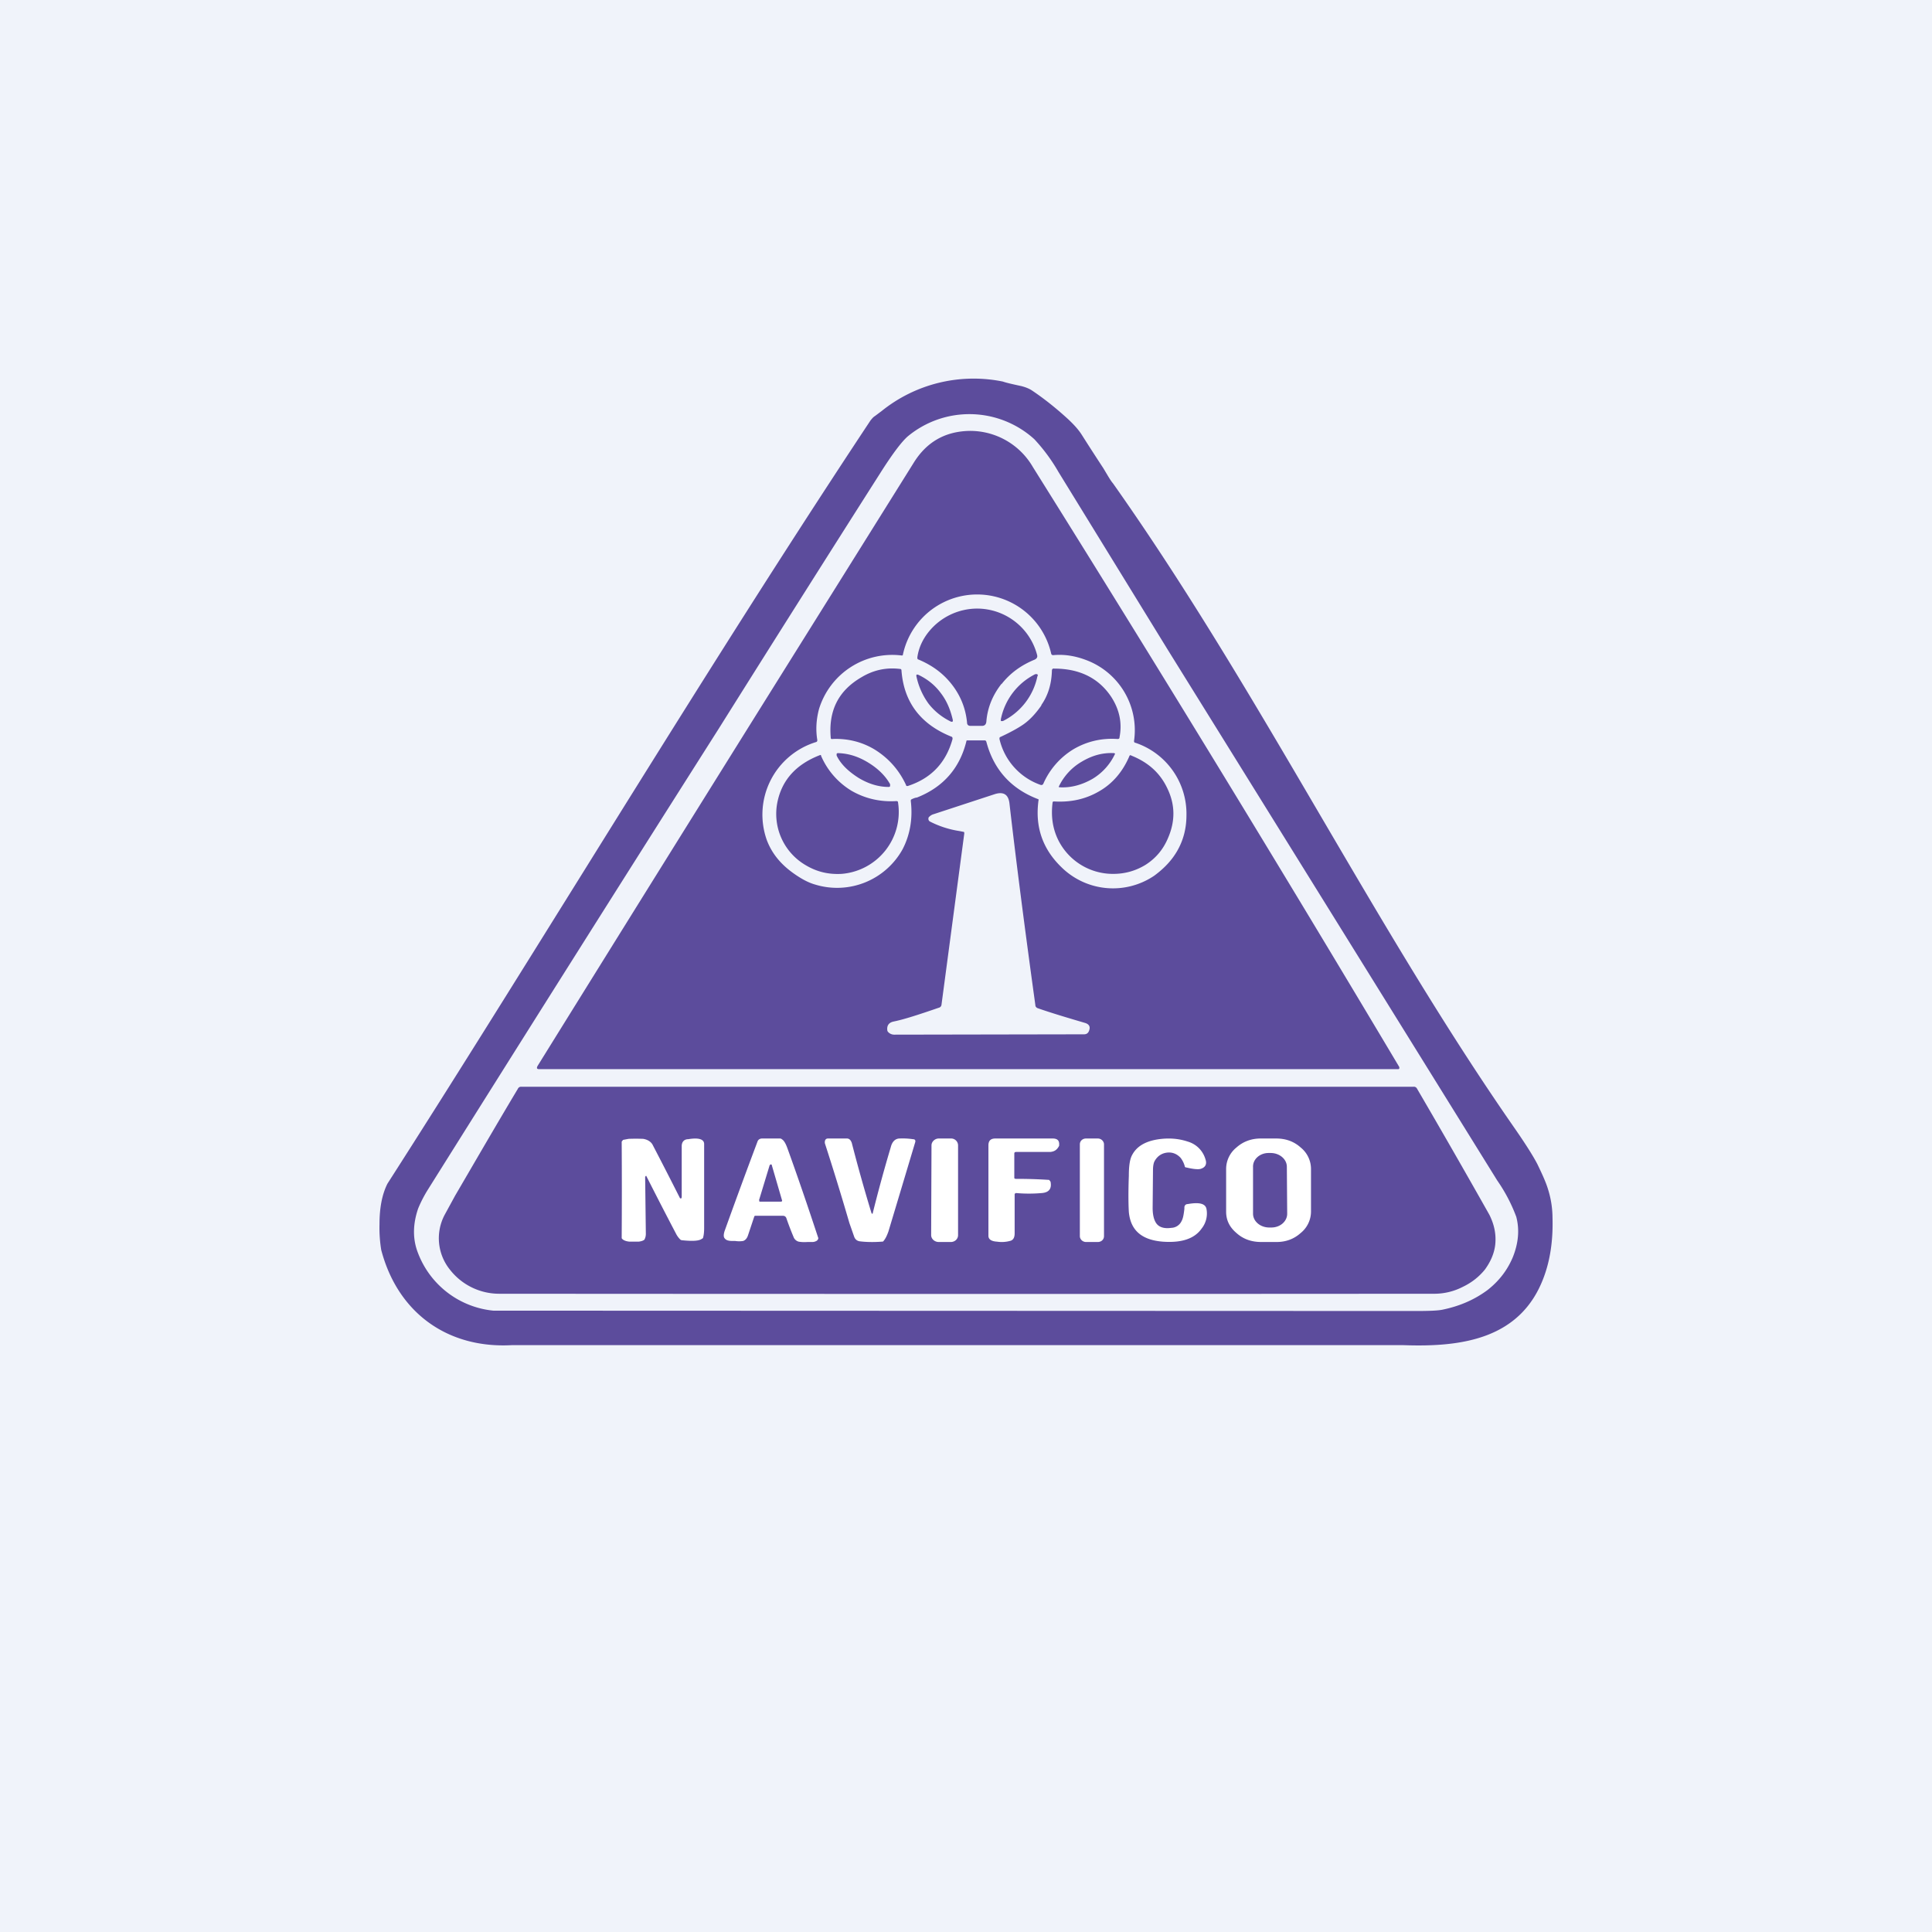 <!-- by TradingView --><svg width="56" height="56" viewBox="0 0 56 56" xmlns="http://www.w3.org/2000/svg"><path fill="#F0F3FA" d="M0 0h56v56H0z"/><path fill-rule="evenodd" d="M43.88 32.67c.32.46.55.82.68 1.07.14.29.25.53.31.73a2.78 2.78 0 0 1 .13.82c.02.67-.07 1.25-.26 1.75-.67 1.78-2.38 2.01-4.06 1.95H14.83c-1.85.1-3.3-.93-3.78-2.76a3.97 3.97 0 0 1-.05-.74c0-.47.07-.86.23-1.18 1.96-3.06 3.81-6.04 5.63-8.96 2.79-4.48 5.5-8.83 8.37-13.16.04-.05.08-.1.13-.13l.2-.15a4.25 4.25 0 0 1 3.51-.85c.08.03.25.07.53.13.12.03.22.07.3.12.36.24.71.52 1.06.84.16.15.3.3.4.46a69.25 69.25 0 0 0 .62.96c.12.2.21.36.28.44 2.17 3.07 4.08 6.33 5.99 9.59 1.8 3.07 3.6 6.15 5.63 9.07Zm-.48 1.55a29754.41 29754.41 0 0 0-9.56-15.4l-3.16-5.14a5.13 5.13 0 0 0-.7-.95 2.8 2.8 0 0 0-3.67-.08c-.18.16-.42.48-.73.96a1330.75 1330.75 0 0 0-4.74 7.5 2889.68 2889.68 0 0 0-8.43 13.36 3.7 3.7 0 0 0-.29.56c-.16.47-.16.9 0 1.3a2.61 2.61 0 0 0 2.18 1.66l26.74.01c.39 0 .65-.01.78-.04.48-.1.91-.28 1.3-.57.33-.26.57-.57.73-.95.16-.4.2-.79.1-1.17a4.7 4.7 0 0 0-.55-1.05ZM22.93 19.1a4477.6 4477.6 0 0 0-7.35 11.8c-.03.06-.02.09.05.09h24.9s.02 0 .03-.02v-.04a922.29 922.29 0 0 0-10.62-17.39 2.1 2.1 0 0 0-1.86-1.05c-.7.02-1.23.33-1.6.93l-3.55 5.68Zm5.11 2.36h.5c.02 0 .04.01.05.04.21.8.71 1.36 1.49 1.66.02 0 .03.02.02.05-.1.76.12 1.4.67 1.93a2.13 2.13 0 0 0 2.69.24c.27-.2.5-.43.67-.73.17-.3.26-.64.26-1.02a2.17 2.17 0 0 0-1.48-2.1c-.03 0-.04-.03-.04-.05a2.17 2.17 0 0 0-1.42-2.36c-.3-.11-.61-.16-.92-.13-.03 0-.05-.01-.06-.04a2.2 2.2 0 0 0-4.3.03c0 .01-.01.02-.03.02a2.22 2.22 0 0 0-2.4 1.55c-.08.3-.1.6-.05.9 0 .02 0 .05-.04.06a2.2 2.2 0 0 0-1.42 2.85c.15.39.41.7.78.96.24.17.44.27.62.32a2.17 2.17 0 0 0 2.53-1.02c.22-.42.3-.9.24-1.4 0-.03 0-.04.02-.05a.58.58 0 0 1 .13-.05c.04 0 .06-.02.07-.02.73-.3 1.2-.84 1.39-1.61 0-.02.01-.03.03-.03Zm.99-1.63c.25-.32.57-.55.96-.71.06-.03.09-.07.07-.14a1.8 1.8 0 0 0-1.73-1.34 1.81 1.81 0 0 0-1.4.66c-.18.22-.3.47-.34.75 0 .04 0 .06.04.07.4.17.71.4.96.72.25.32.4.69.44 1.1 0 .07.04.1.1.1h.33c.08 0 .12-.04.13-.12.03-.4.18-.77.44-1.1Zm-4.95 1.56c0 .02.02.04.05.03.45-.02.87.09 1.23.31.4.25.7.59.9 1.02 0 .03.03.04.06.03.67-.22 1.1-.67 1.29-1.36 0-.03 0-.06-.04-.07-.89-.36-1.37-1-1.44-1.91 0-.03-.01-.05-.04-.05-.4-.05-.77.03-1.12.24-.67.39-.96.97-.89 1.76Zm6.1-.95c.2-.28.3-.62.31-1 0-.04.02-.07.07-.06.74 0 1.29.28 1.65.82.24.37.32.76.24 1.17 0 .04-.02.05-.06.05-.46-.03-.89.07-1.28.3a2.2 2.2 0 0 0-.87 1c-.02.03-.04.04-.08.03a1.85 1.85 0 0 1-1.19-1.33c0-.03 0-.05.03-.06.28-.13.5-.25.66-.36.2-.14.37-.33.53-.56Zm-.1-.85c0-.02 0-.04-.02-.05h-.05a1.87 1.87 0 0 0-1 1.31v.05h.06a1.87 1.87 0 0 0 1-1.3Zm-3.17.8a2.07 2.07 0 0 1-.35-.8c0-.01 0-.03.02-.04l.04.01c.27.13.48.3.65.53.17.22.28.48.35.79l-.01.04h-.04c-.27-.13-.49-.31-.66-.53Zm5.41 1.46v-.01h-.01l-.01-.01c-.34-.02-.65.07-.95.25a1.66 1.66 0 0 0-.66.72v.01l.01.01h.01c.33.02.65-.07.95-.24a1.66 1.66 0 0 0 .66-.73Zm-7.16.25c.28.17.5.38.64.63v.05c0 .02-.02.03-.04.03-.28 0-.57-.08-.87-.26-.3-.19-.52-.4-.64-.65v-.05a.05.05 0 0 1 .05-.02c.3.01.58.1.86.27Zm.82 1.12c-.48.03-.92-.08-1.3-.3a2.2 2.2 0 0 1-.88-1.01c0-.03-.02-.03-.04-.02-.67.26-1.08.7-1.22 1.33a1.72 1.72 0 0 0 .8 1.85c.33.2.67.28 1.05.26a1.8 1.8 0 0 0 1.64-2.07c0-.03-.02-.04-.05-.04Zm4.57.01c.5.03.93-.07 1.32-.3.38-.22.67-.56.86-1 .01-.04.04-.05.06-.03.5.2.84.51 1.05.96.22.46.23.93.02 1.42-.14.34-.36.6-.66.79-.28.17-.59.26-.93.26a1.77 1.77 0 0 1-1.61-1.01c-.15-.32-.2-.67-.15-1.06 0-.02.02-.03.04-.03Zm-2.6.93c0-.03 0-.05-.03-.05l-.1-.02a2.8 2.8 0 0 1-.87-.28.09.09 0 0 1-.04-.07c0-.02 0-.05.03-.07a.28.28 0 0 1 .12-.07l1.77-.58c.25-.08.4 0 .43.27.19 1.65.44 3.6.75 5.84 0 .04.02.07.06.09.4.14.87.28 1.38.43.1.03.15.09.13.18-.02.1-.07.15-.16.15l-5.5.01a.24.24 0 0 1-.17-.07.09.09 0 0 1-.03-.05c-.02-.14.04-.23.18-.26.3-.06.73-.2 1.31-.4a.1.1 0 0 0 .08-.09l.66-4.96Z" fill="#5C4C9C"/><path d="M28 31.5h12.97a.1.1 0 0 1 .1.05 278.2 278.2 0 0 1 2.1 3.66c.15.3.2.58.17.87-.03.26-.14.5-.3.72-.18.22-.39.38-.64.5a1.8 1.8 0 0 1-.8.2 18266.05 18266.05 0 0 1-27.13 0 1.81 1.81 0 0 1-1.43-.7 1.45 1.45 0 0 1-.15-1.59l.3-.55c.55-.94 1.15-1.98 1.82-3.1a.1.1 0 0 1 .1-.06H28Z" fill="#5C4C9C"/><path fill-rule="evenodd" d="M37.7 35.74a.8.8 0 0 0 .3-.62v-1.24a.8.8 0 0 0-.3-.62c-.2-.18-.44-.26-.71-.26h-.45c-.27 0-.51.09-.7.26a.8.8 0 0 0-.3.62v1.24c0 .25.1.45.3.62.2.18.44.26.72.26H37c.28 0 .51-.09.7-.26Zm-.93-2.32h.06c.26 0 .47.18.47.4l.01 1.36c0 .22-.2.4-.46.4h-.06c-.26 0-.47-.18-.47-.4v-1.35c-.01-.23.2-.41.45-.41Zm-7.33 1.17c-.02 0-.03.01-.03.03v1.13c0 .12-.04.2-.14.22-.11.03-.24.04-.37.02-.17-.01-.25-.07-.25-.17V33.2c0-.13.06-.2.2-.2h1.66c.14 0 .2.06.19.19v.02c-.06.12-.14.17-.26.18h-.98c-.04 0-.06.01-.06.05v.7c0 .02.02.03.05.03a14.3 14.3 0 0 1 .96.03l.04.05c.04.2-.04.31-.24.33a4.25 4.25 0 0 1-.77 0Zm4.81.8a.34.34 0 0 1-.3.2c-.21.03-.36-.02-.44-.14-.06-.09-.1-.23-.1-.44l.01-1.09c0-.13.02-.22.05-.27.08-.14.2-.22.35-.24.15-.02.29.03.4.15a.7.7 0 0 1 .12.24v.01c.01.02.02.03.05.03.2.05.35.06.41.04.14-.04.19-.14.14-.28a.75.75 0 0 0-.51-.51c-.3-.1-.6-.11-.9-.06-.34.06-.58.2-.71.44-.07.12-.1.32-.1.61-.02.53-.01.88 0 1.05.05.53.37.81.98.86.54.04.92-.08 1.13-.38a.7.7 0 0 0 .14-.57c-.03-.15-.2-.2-.54-.14-.06 0-.1.04-.1.1v.04c-.02.17-.04.28-.08.35ZM27.21 33h.36c.11 0 .2.09.2.2v2.6c0 .12-.1.2-.21.2h-.35c-.12 0-.22-.09-.22-.2l.01-2.6c0-.11.1-.2.21-.2Zm4.27 0h.34c.1 0 .18.08.18.17v2.66c0 .1-.08.17-.18.17h-.34c-.1 0-.18-.08-.18-.17v-2.66c0-.1.08-.17.18-.17Zm-12.75 1.08a.05.05 0 0 0-.03.05l.02 1.63c0 .08-.02.13-.04.17-.03.03-.09.05-.17.06h-.26c-.12-.01-.2-.05-.23-.1a219.79 219.79 0 0 0 0-2.8l.04-.05.16-.03a5.3 5.3 0 0 1 .42 0c.13.02.22.08.27.16a134.6 134.6 0 0 1 .8 1.56c.04.02.05 0 .05-.06v-1.45c0-.12.07-.2.19-.2.3-.05.46 0 .46.14v2.43c0 .12-.01.21-.03.28 0 .02-.02.03-.04.04-.08.06-.27.07-.56.04a.1.1 0 0 1-.06-.02.65.65 0 0 1-.13-.18 121.38 121.38 0 0 1-.86-1.67Zm6.57 1.08c-.01.03-.02.03-.04 0a47.05 47.05 0 0 1-.57-2.03c-.02-.06-.06-.13-.14-.13H24c-.08 0-.1.07-.09.14.22.68.46 1.45.71 2.31l.14.4c.03.08.09.12.16.13.16.02.37.03.64.01.02 0 .04 0 .05-.02.06-.07.1-.16.14-.27a1677.57 1677.57 0 0 0 .78-2.6c.01-.05-.01-.08-.07-.08a2 2 0 0 0-.38-.02c-.13 0-.22.09-.26.25-.2.67-.37 1.3-.52 1.9Zm-3.4.08c-.02 0-.03 0-.04.03l-.18.54c-.03.09-.08.14-.14.16a.73.73 0 0 1-.23 0h-.08c-.11 0-.18-.02-.22-.07-.04-.04-.04-.11-.01-.21a184.7 184.7 0 0 1 .96-2.61c.02-.05.07-.08.13-.08h.5c.03 0 .05 0 .07.02.07.04.12.14.17.28.3.83.59 1.68.88 2.56.02.04 0 .07-.03.1a.25.25 0 0 1-.15.04h-.13a1 1 0 0 1-.25-.01.22.22 0 0 1-.15-.14 8.62 8.62 0 0 1-.21-.55c-.02-.04-.05-.06-.1-.06h-.79Zm.1-.45.31-1.02.03-.02c.02 0 .03.01.03.02l.3 1.03c0 .02-.01.03-.04.03h-.6c-.02 0-.03-.01-.02-.04Z" fill="#fff"/></svg>